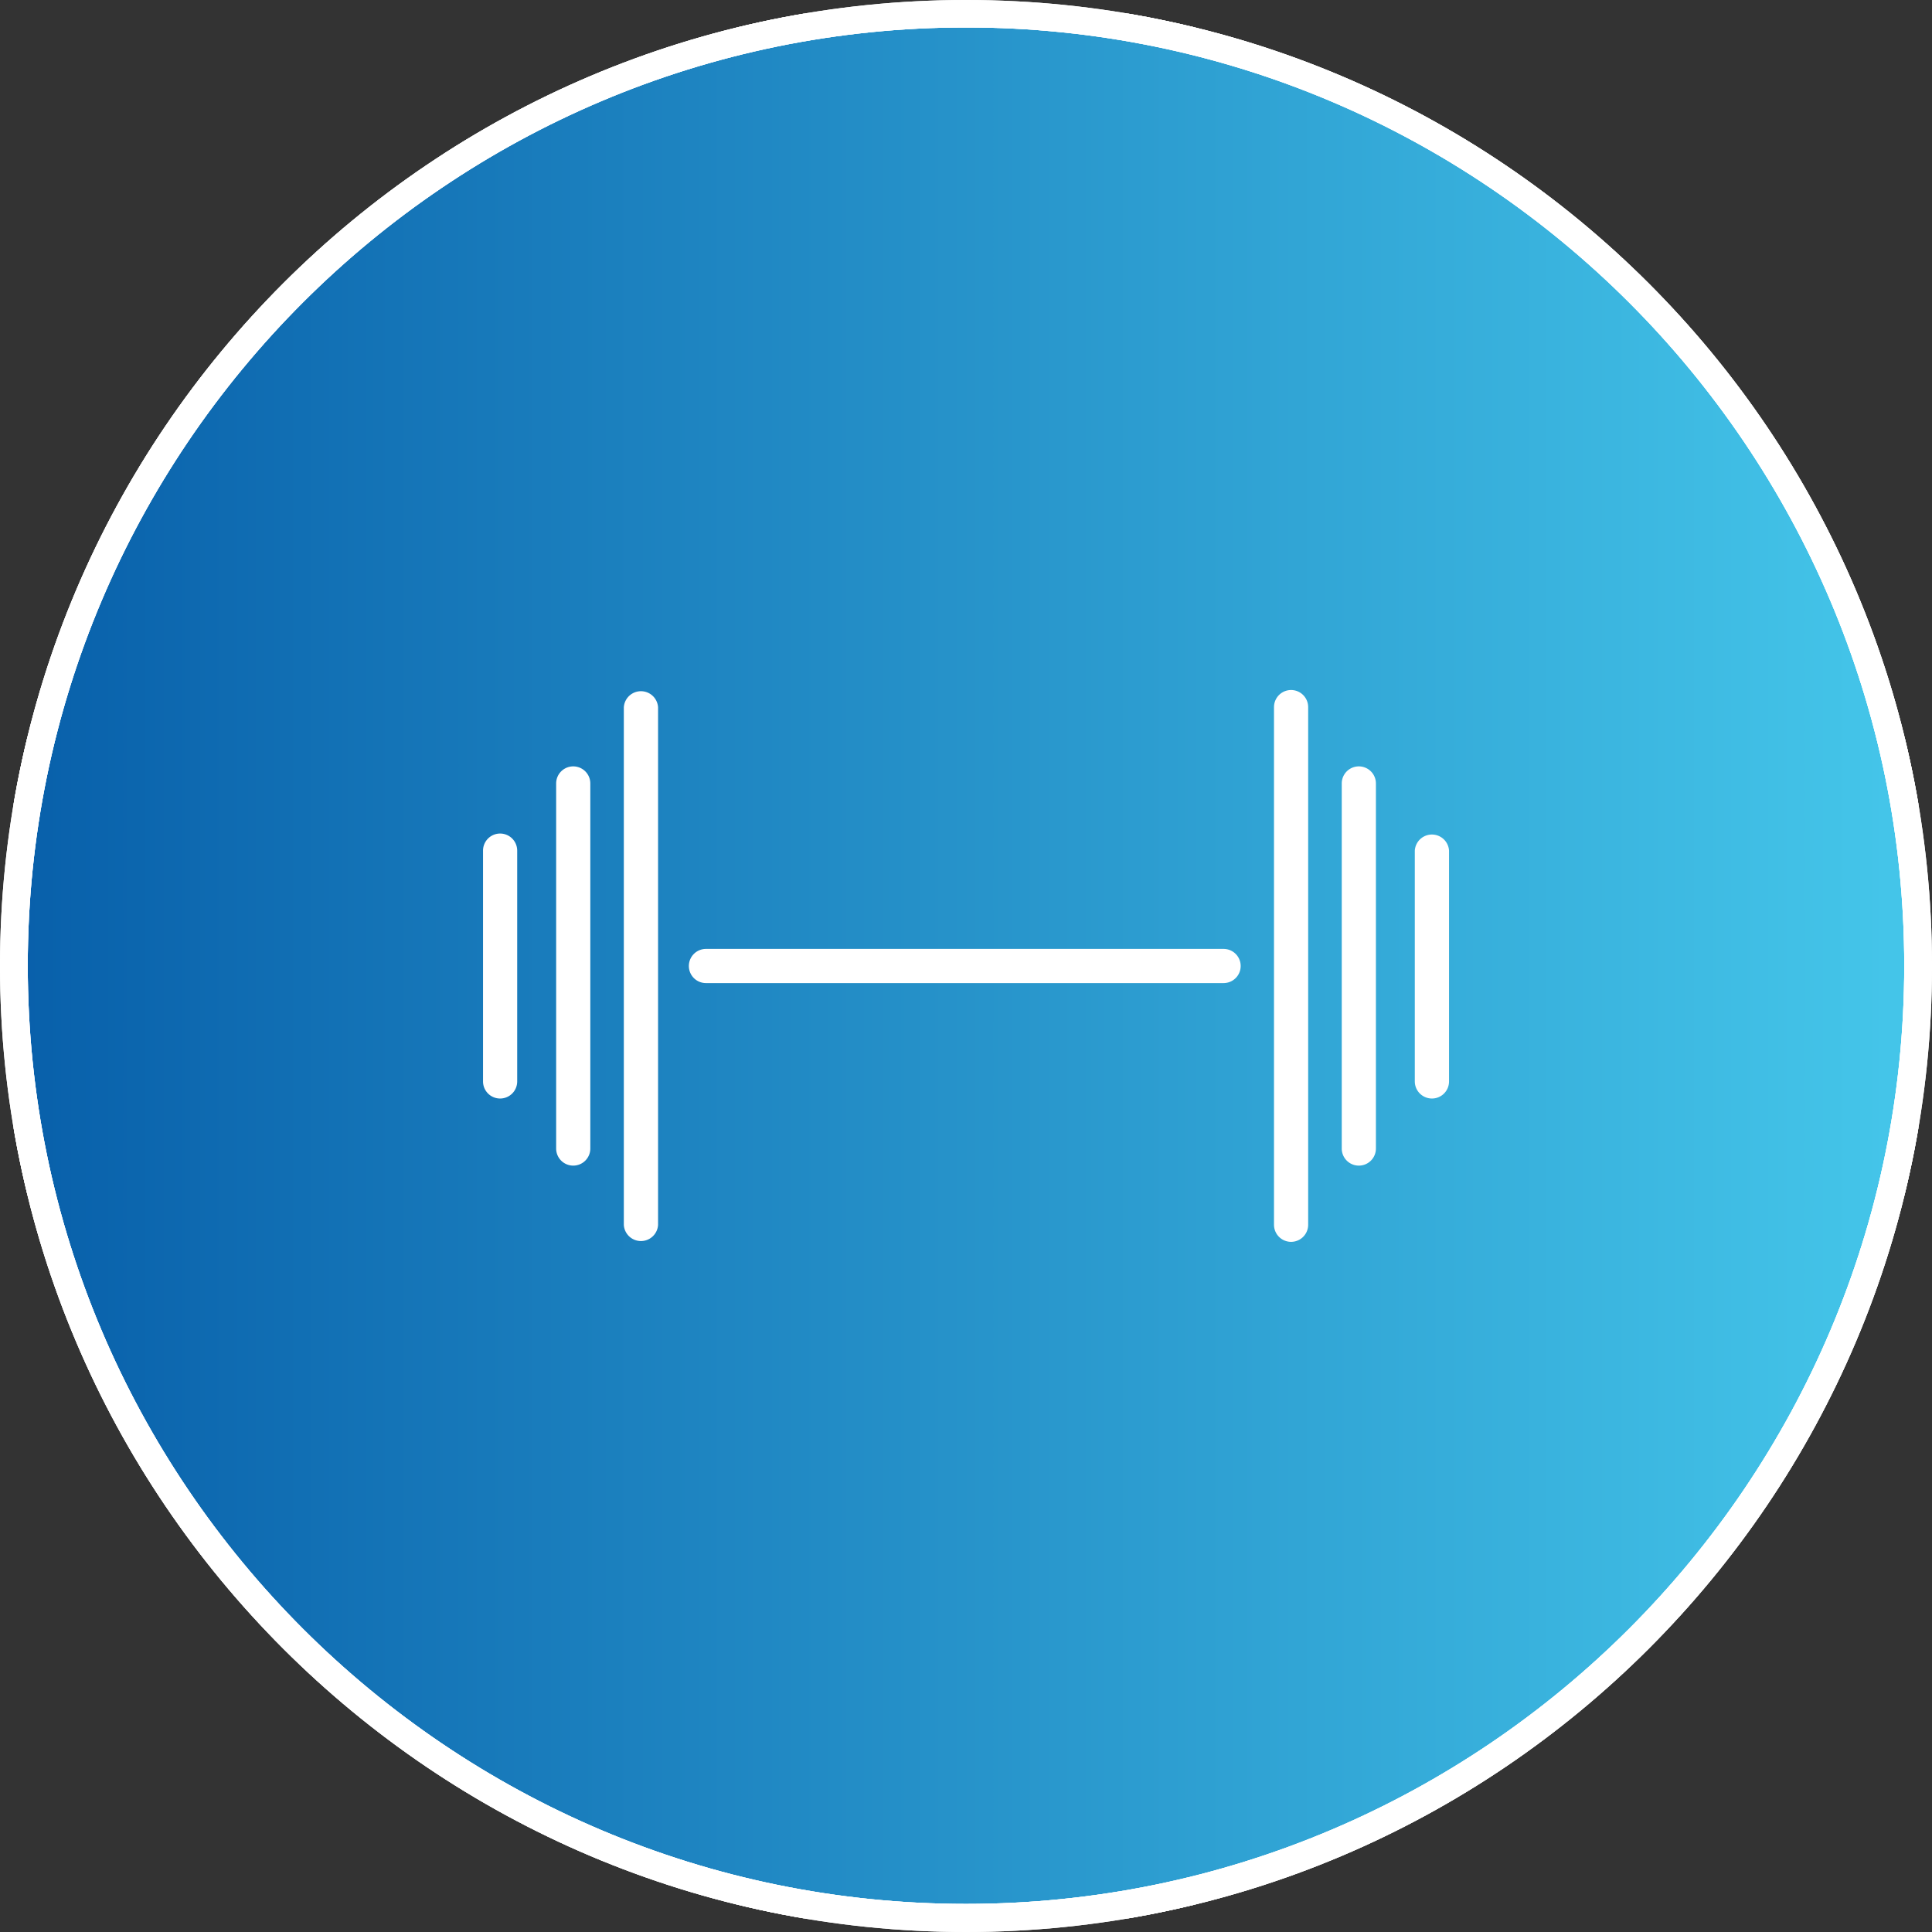 <svg xmlns="http://www.w3.org/2000/svg" xmlns:xlink="http://www.w3.org/1999/xlink" viewBox="0 0 298.58 298.58"><rect x="0" y="0" width="298.58" height="298.58" fill="#333333" stroke="none"/><defs><style>.cls-1{fill:none;}.cls-2{fill:#fff;}.cls-3{clip-path:url(#clip-path);}.cls-4{fill:url(#linear-gradient);}.cls-5{clip-path:url(#clip-path-2);}.cls-6{clip-path:url(#clip-path-3);}</style><clipPath id="clip-path"><path class="cls-1" d="M2.12,149.29A147.17,147.17,0,1,0,149.29,2.12,147.17,147.17,0,0,0,2.12,149.29"/></clipPath><linearGradient id="linear-gradient" x1="-3640.67" y1="845.19" x2="-3630.5" y2="845.19" gradientTransform="matrix(29.43, 0, 0, -29.43, 107137.32, 25021.56)" gradientUnits="userSpaceOnUse"><stop offset="0" stop-color="#065ca8"/><stop offset="1" stop-color="#44c5e9"/></linearGradient><clipPath id="clip-path-2"><path class="cls-2" d="M149.29,298.58C67,298.58,0,231.61,0,149.29S67,0,149.29,0,298.58,67,298.58,149.29,231.61,298.58,149.29,298.58Zm0-294.34c-80,0-145,65.07-145,145s65.06,145,145,145,145-65.07,145-145S229.27,4.24,149.29,4.24Z"/></clipPath><clipPath id="clip-path-3"><rect class="cls-2" x="2.12" y="2.12" width="294.34" height="294.34"/></clipPath></defs><title>weight</title><g id="Layer_2" data-name="Layer 2"><g id="Layer_1-2" data-name="Layer 1"><g class="cls-3"><rect class="cls-4" x="2.12" y="2.12" width="294.34" height="294.34"/></g><path class="cls-2" d="M149.29,298.58C67,298.58,0,231.61,0,149.29S67,0,149.29,0,298.58,67,298.58,149.29,231.61,298.58,149.29,298.58Zm0-294.34c-80,0-145,65.07-145,145s65.06,145,145,145,145-65.07,145-145S229.27,4.24,149.29,4.24Z"/><g class="cls-5"><rect class="cls-2" x="2.12" y="2.12" width="294.34" height="294.34"/><g class="cls-6"><rect class="cls-2" x="2.12" y="2.12" width="147.17" height="294.34"/><rect class="cls-2" x="149.29" y="2.12" width="147.17" height="294.34"/></g><path class="cls-2" d="M298.58,298.58H0V0H298.58ZM4.25,294.34H294.34V4.24H4.25Z"/></g><rect class="cls-1" x="74.65" y="74.65" width="149.29" height="149.29"/><path class="cls-2" d="M106.46,149.29a2.64,2.64,0,0,0,2.64,2.64h80a2.64,2.64,0,0,0,0-5.28h-80a2.64,2.64,0,0,0-2.64,2.64"/><path class="cls-2" d="M202.17,189.28v-80a2.64,2.64,0,1,0-5.28,0v80a2.64,2.64,0,1,0,5.28,0"/><path class="cls-2" d="M210,180.14a2.64,2.64,0,0,0,2.64-2.64V121.08a2.64,2.64,0,1,0-5.28,0V177.5a2.64,2.64,0,0,0,2.64,2.64"/><path class="cls-2" d="M221.3,169.77a2.64,2.64,0,0,0,2.64-2.64V131.46a2.65,2.65,0,0,0-5.29,0v35.67a2.65,2.65,0,0,0,2.65,2.64"/><path class="cls-2" d="M96.41,109.31v80a2.65,2.65,0,0,0,5.29,0v-80a2.65,2.65,0,0,0-5.29,0"/><path class="cls-2" d="M88.59,180.14a2.64,2.64,0,0,0,2.64-2.64V121.08a2.64,2.64,0,1,0-5.28,0V177.5a2.64,2.64,0,0,0,2.64,2.64"/><path class="cls-2" d="M77.29,169.77a2.64,2.64,0,0,0,2.64-2.64V131.46a2.64,2.64,0,1,0-5.28,0v35.67a2.64,2.64,0,0,0,2.64,2.64"/></g></g></svg>